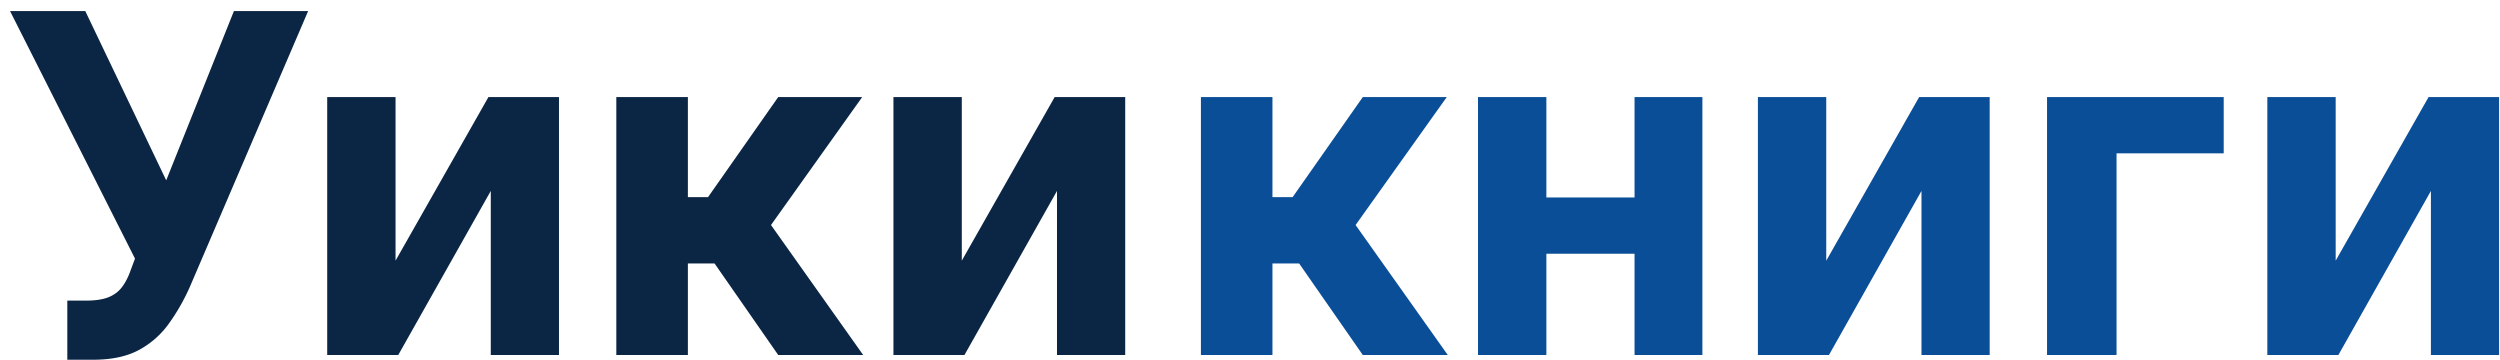 <svg xmlns="http://www.w3.org/2000/svg" width="118" height="17"><path fill="#0B2645" d="M3.177 16.979v-2.79h.88c.438 0 .792-.053 1.062-.159.27-.11.484-.272.642-.483.164-.217.301-.487.412-.809l.199-.531L.474.522h3.551l3.82 7.99 3.196-7.99h3.503L8.948 13.57a9.691 9.691 0 0 1-.96 1.68 4.161 4.161 0 0 1-1.402 1.253c-.571.317-1.3.476-2.188.476H3.177Zm15.493-4.677 4.384-7.72h3.33v12.175h-3.219V9.012l-4.368 7.745h-3.353V4.581h3.226v7.721Zm10.42 4.455V4.581h3.378v4.725h.95l3.314-4.725h3.964l-4.305 6.04 4.352 6.136h-4.01l-3.005-4.32h-1.26v4.32H29.09Zm16.307-4.455 4.383-7.72h3.33v12.175h-3.22V9.012l-4.368 7.745H42.17V4.581h3.227v7.721Z"/><path fill="#0A4E98" d="M56.683 16.757V4.581h3.377v4.725h.951l3.314-4.725h3.963l-4.304 6.04 4.352 6.136h-4.011l-3.005-4.32h-1.26v4.32h-3.377Zm21.554-7.436v2.656h-6.358V9.321h6.358Zm-5.248-4.74v12.176h-3.227V4.581h3.227Zm7.364 0v12.176h-3.202V4.581h3.202Zm5.847 7.721 4.383-7.72h3.33v12.175h-3.219V9.012l-4.368 7.745h-3.353V4.581h3.226v7.721Zm18.759-7.721v2.656h-5.058v9.52H96.62V4.581h8.339Zm5.285 7.721 4.384-7.72h3.329v12.175h-3.218V9.012l-4.368 7.745h-3.353V4.581h3.226v7.721Z"/></svg>
